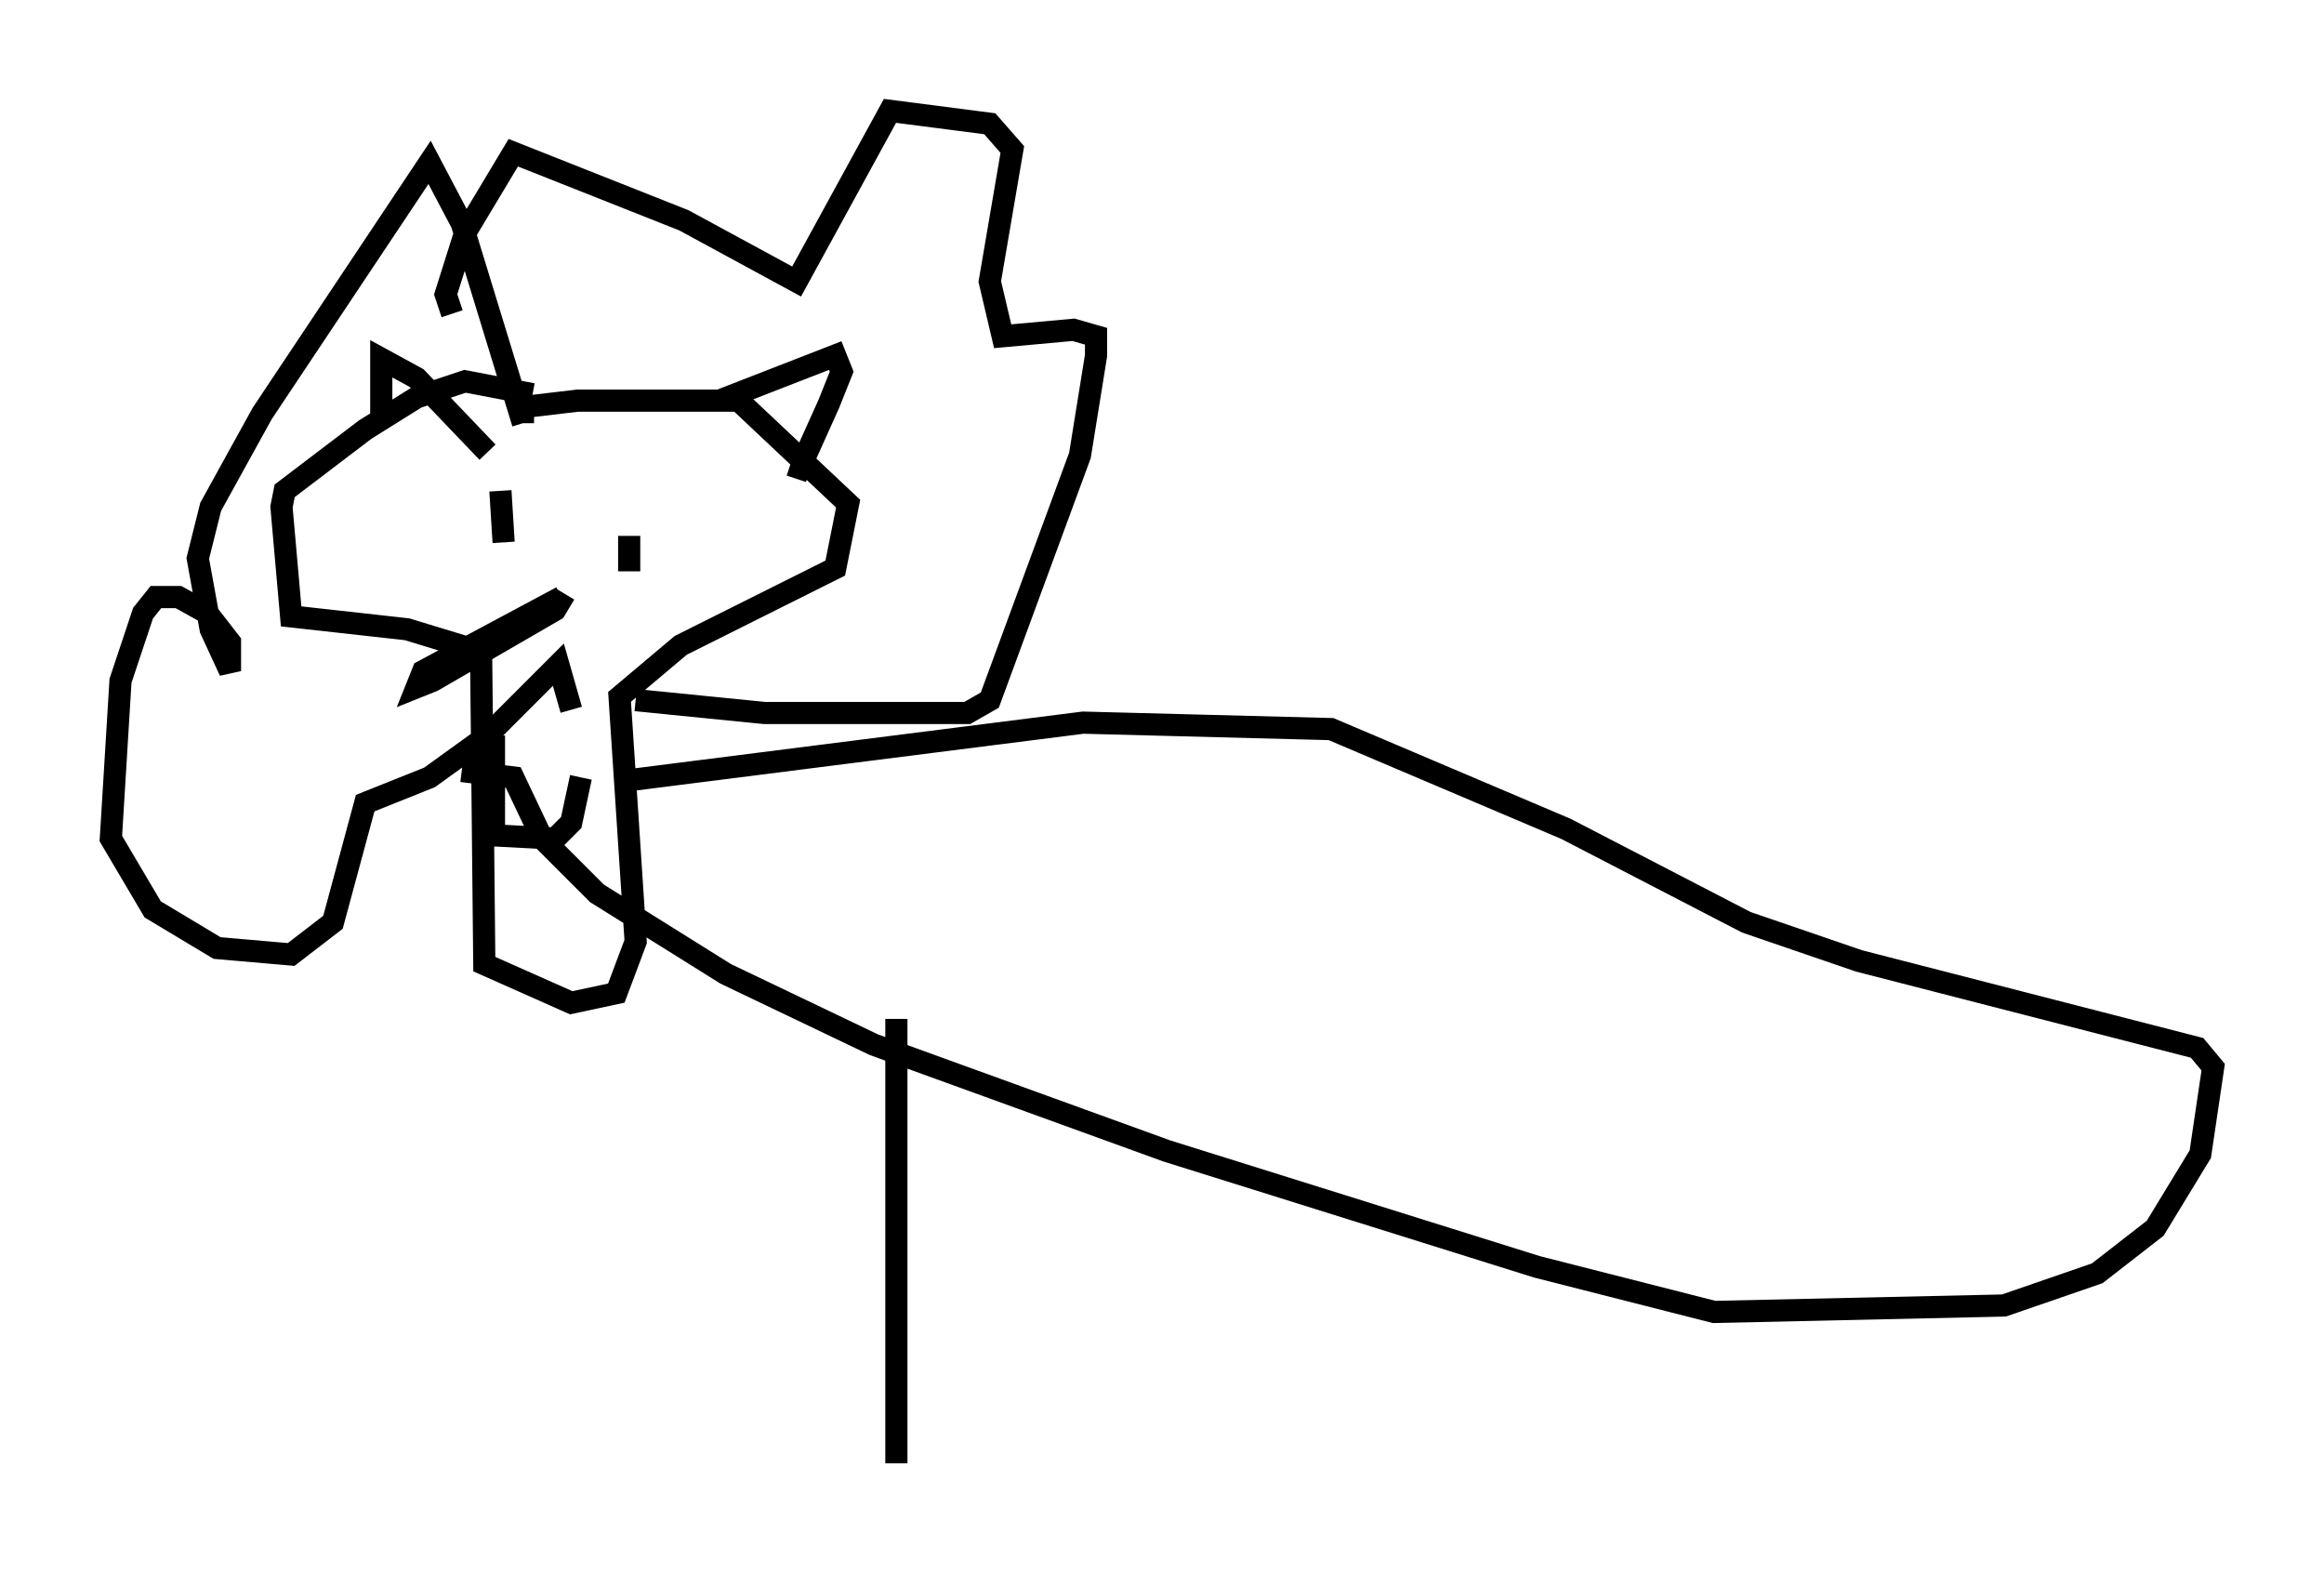 <?xml version="1.0" encoding="utf-8" ?>
<svg baseProfile="full" height="71.005" version="1.1" width="104.849" xmlns="http://www.w3.org/2000/svg" xmlns:ev="http://www.w3.org/2001/xml-events" xmlns:xlink="http://www.w3.org/1999/xlink"><defs /><rect fill="white" height="71.005" width="104.849" x="0" y="0" /><path d="M28.24, 17.782 m-4.212, 0.0 l-3.05, -0.581 -2.179, 0.726 l-2.324, 1.453 -3.631, 2.76 l-0.145, 0.726 0.436, 4.939 l5.229, 0.581 3.341, 1.017 l0.145, 14.089 3.922, 1.743 l2.034, -0.436 0.872, -2.324 l-0.726, -11.039 2.76, -2.324 l6.972, -3.486 0.581, -2.905 l-4.939, -4.648 -7.263, 0.0 l-2.469, 0.291 0.0, 0.726 m0.0, 0.0 l-2.76, -9.006 -1.453, -2.76 l-7.553, 11.33 -2.324, 4.212 l-0.581, 2.324 0.581, 3.196 l0.872, 1.888 0.0, -1.307 l-1.017, -1.307 -1.307, -0.726 l-1.017, 0.0 -0.581, 0.726 l-1.017, 3.05 -0.436, 7.117 l1.888, 3.196 2.905, 1.743 l3.341, 0.291 1.888, -1.453 l1.453, -5.374 2.905, -1.162 l2.615, -1.888 3.196, -3.196 l0.581, 2.034 m2.905, -0.436 l5.81, 0.581 9.151, 0.0 l1.017, -0.581 4.067, -11.039 l0.726, -4.503 0.0, -0.872 l-1.017, -0.291 -3.196, 0.291 l-0.581, -2.469 1.017, -5.955 l-1.017, -1.162 -4.503, -0.581 l-4.212, 7.698 -5.084, -2.76 l-7.698, -3.05 -2.179, 3.631 l-0.872, 2.76 0.291, 0.872 m2.179, 7.989 l0.145, 2.324 m5.665, -0.291 l0.0, 1.598 m-6.101, 7.408 l0.0, 4.503 2.76, 0.145 l0.726, -0.726 0.436, -2.034 m-0.872, -8.134 l-6.246, 3.341 -0.291, 0.726 l0.726, -0.291 5.52, -3.196 l0.436, -0.726 m-8.279, -7.989 l0.0, -2.615 1.598, 0.872 l3.196, 3.341 m10.458, -2.324 l5.229, -2.034 0.291, 0.726 l-0.581, 1.453 -1.307, 2.905 l-0.436, -0.145 m-7.408, 14.235 l20.626, -2.615 11.184, 0.291 l10.603, 4.503 8.134, 4.212 l5.084, 1.743 15.251, 3.922 l0.726, 0.872 -0.581, 3.922 l-2.034, 3.341 -2.615, 2.034 l-4.212, 1.453 -13.073, 0.291 l-7.989, -2.034 -16.704, -5.229 l-13.218, -4.793 -6.682, -3.196 l-5.81, -3.631 -2.469, -2.469 l-1.307, -2.76 -2.324, -0.291 m19.609, 11.184 l0.0, 20.045 " fill="none" stroke="black" stroke-width="1" /></svg>